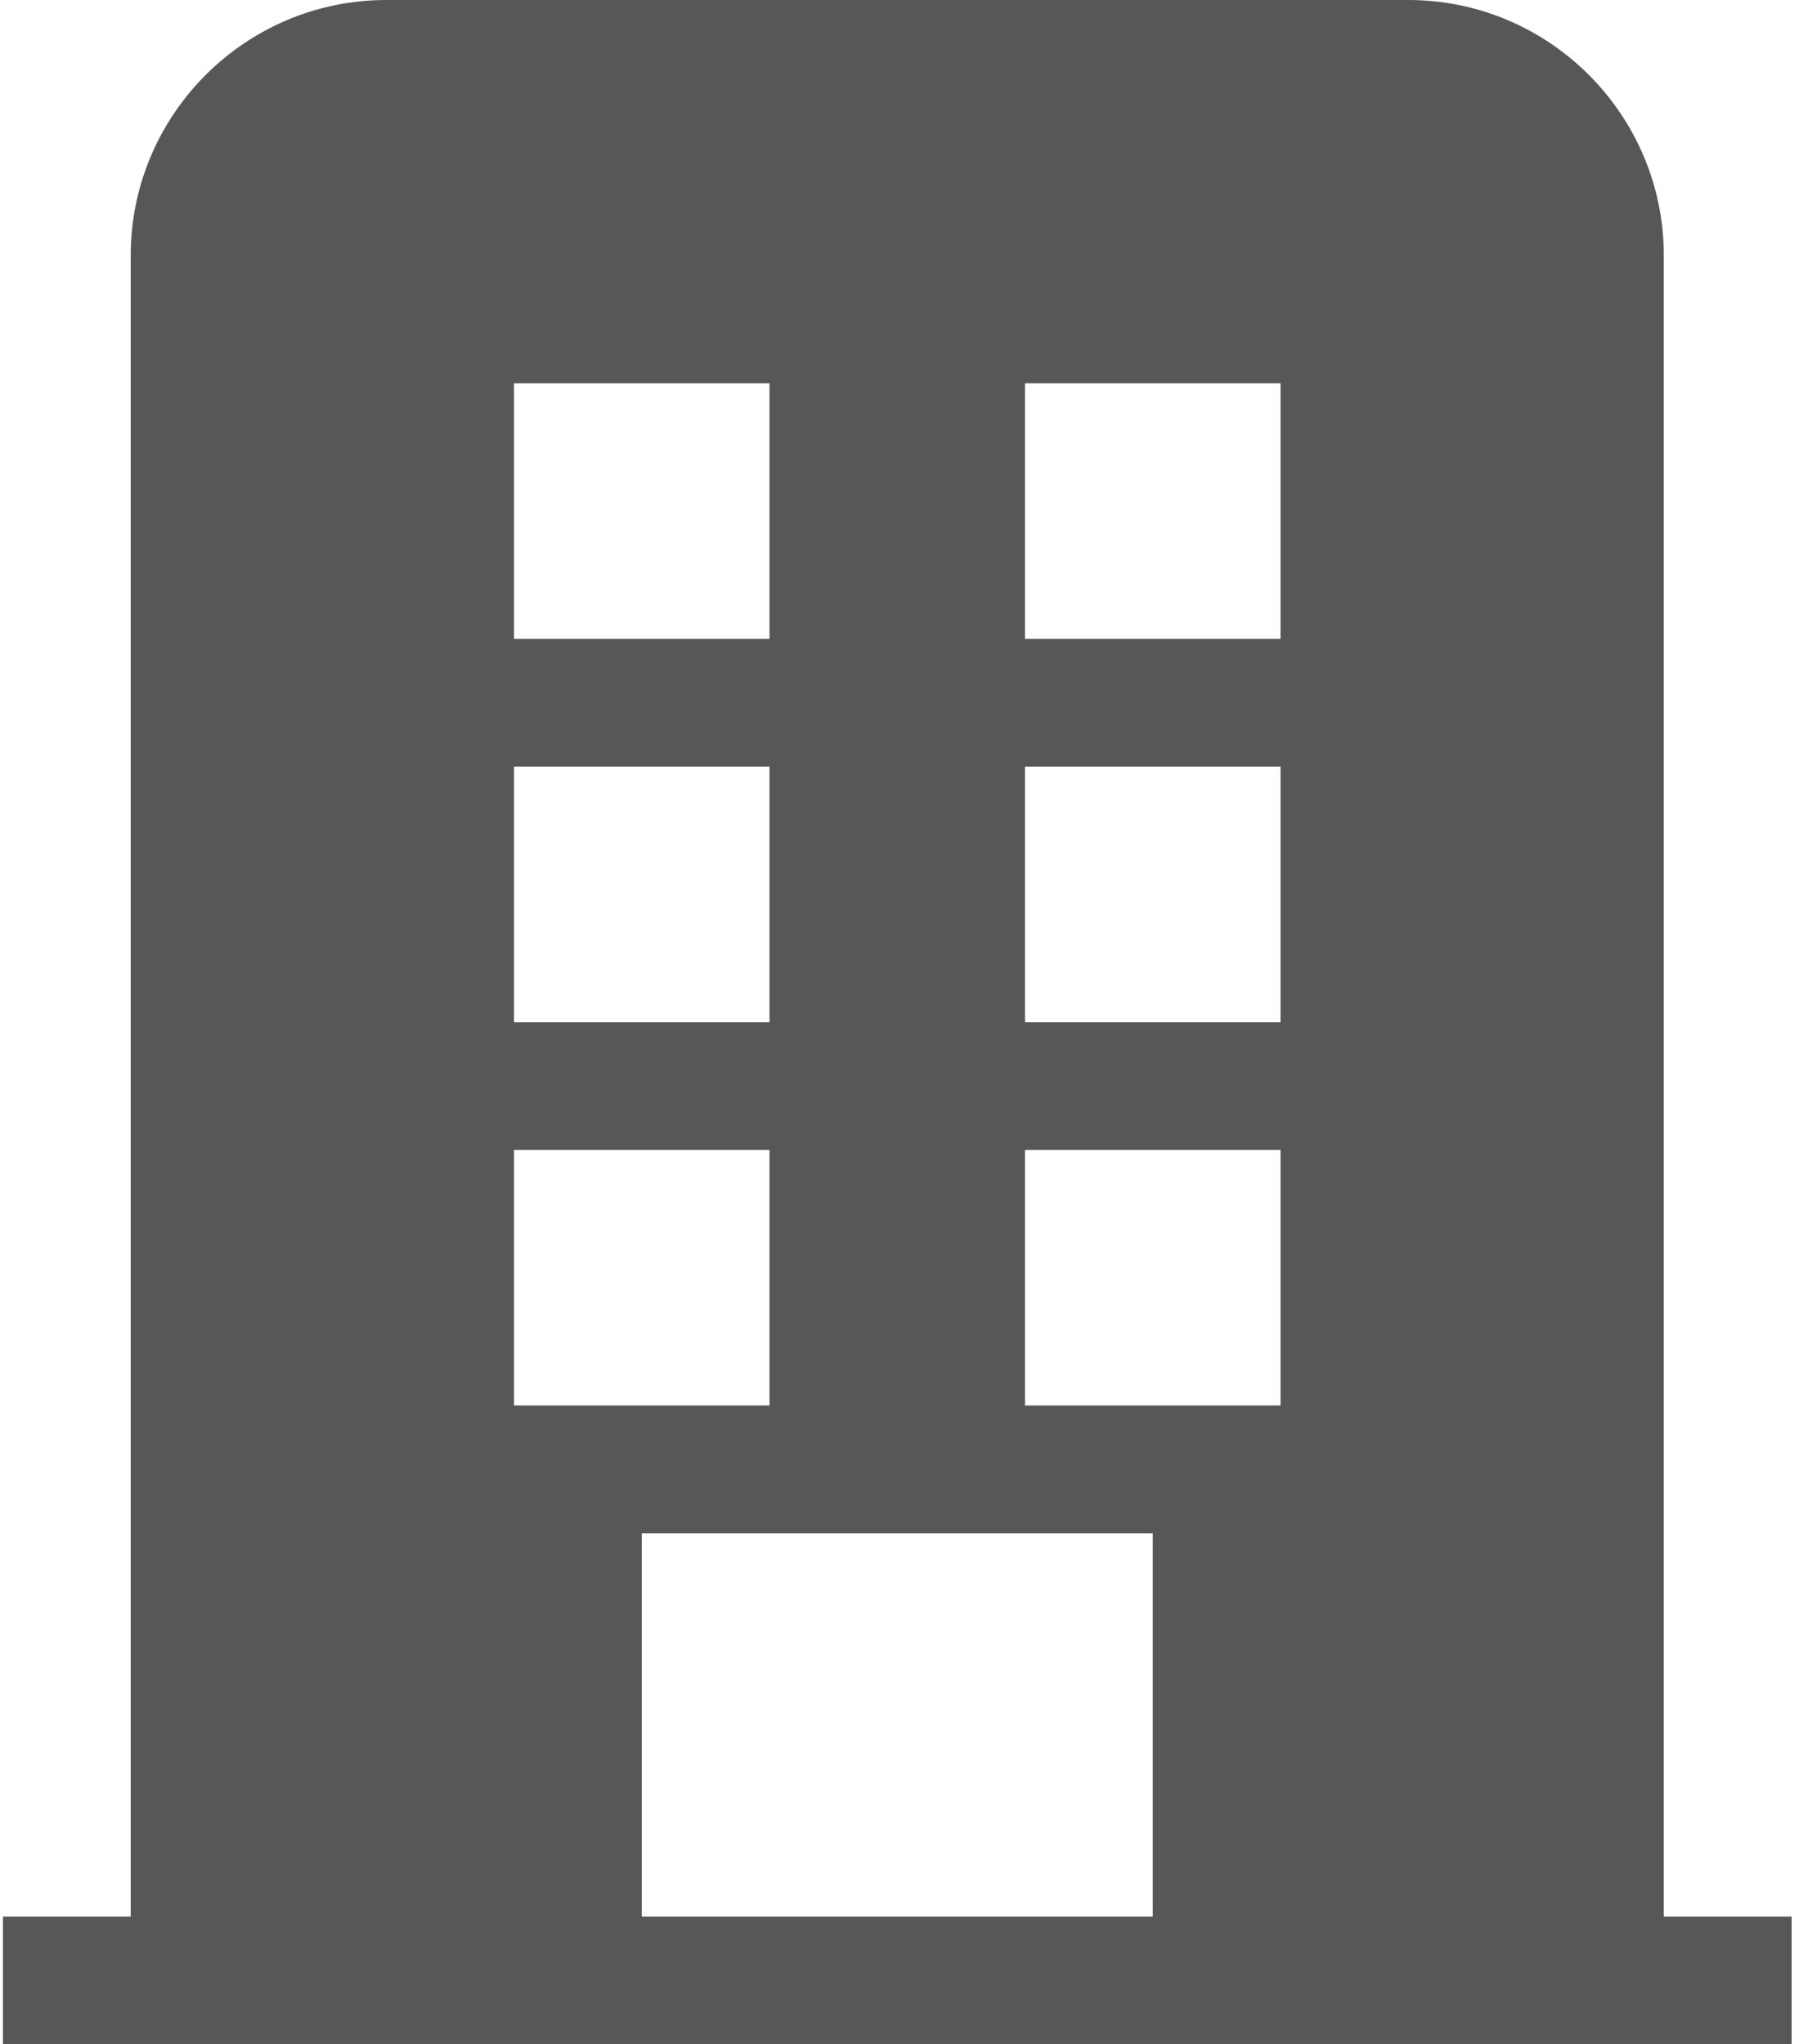 <svg xmlns="http://www.w3.org/2000/svg" width="16" height="18" viewBox="0 0 16 18">
    <path fill="#575757" d="M14.651 16.875V2.25c0-1.24-1.009-2.25-2.25-2.25h-9c-1.24 0-2.25 1.01-2.25 2.25v14.625H.026V18h15.75v-1.125h-1.125zm-5.625-13.5h2.25v2.25h-2.25v-2.25zm0 3.375h2.25V9h-2.25V6.75zm0 3.375h2.25v2.25h-2.25v-2.25zm-4.5-6.75h2.25v2.25h-2.25v-2.25zm0 3.375h2.25V9h-2.25V6.75zm0 3.375h2.25v2.25h-2.25v-2.25zm1.125 6.75V13.5h4.5v3.375h-4.5z"/>
</svg>
